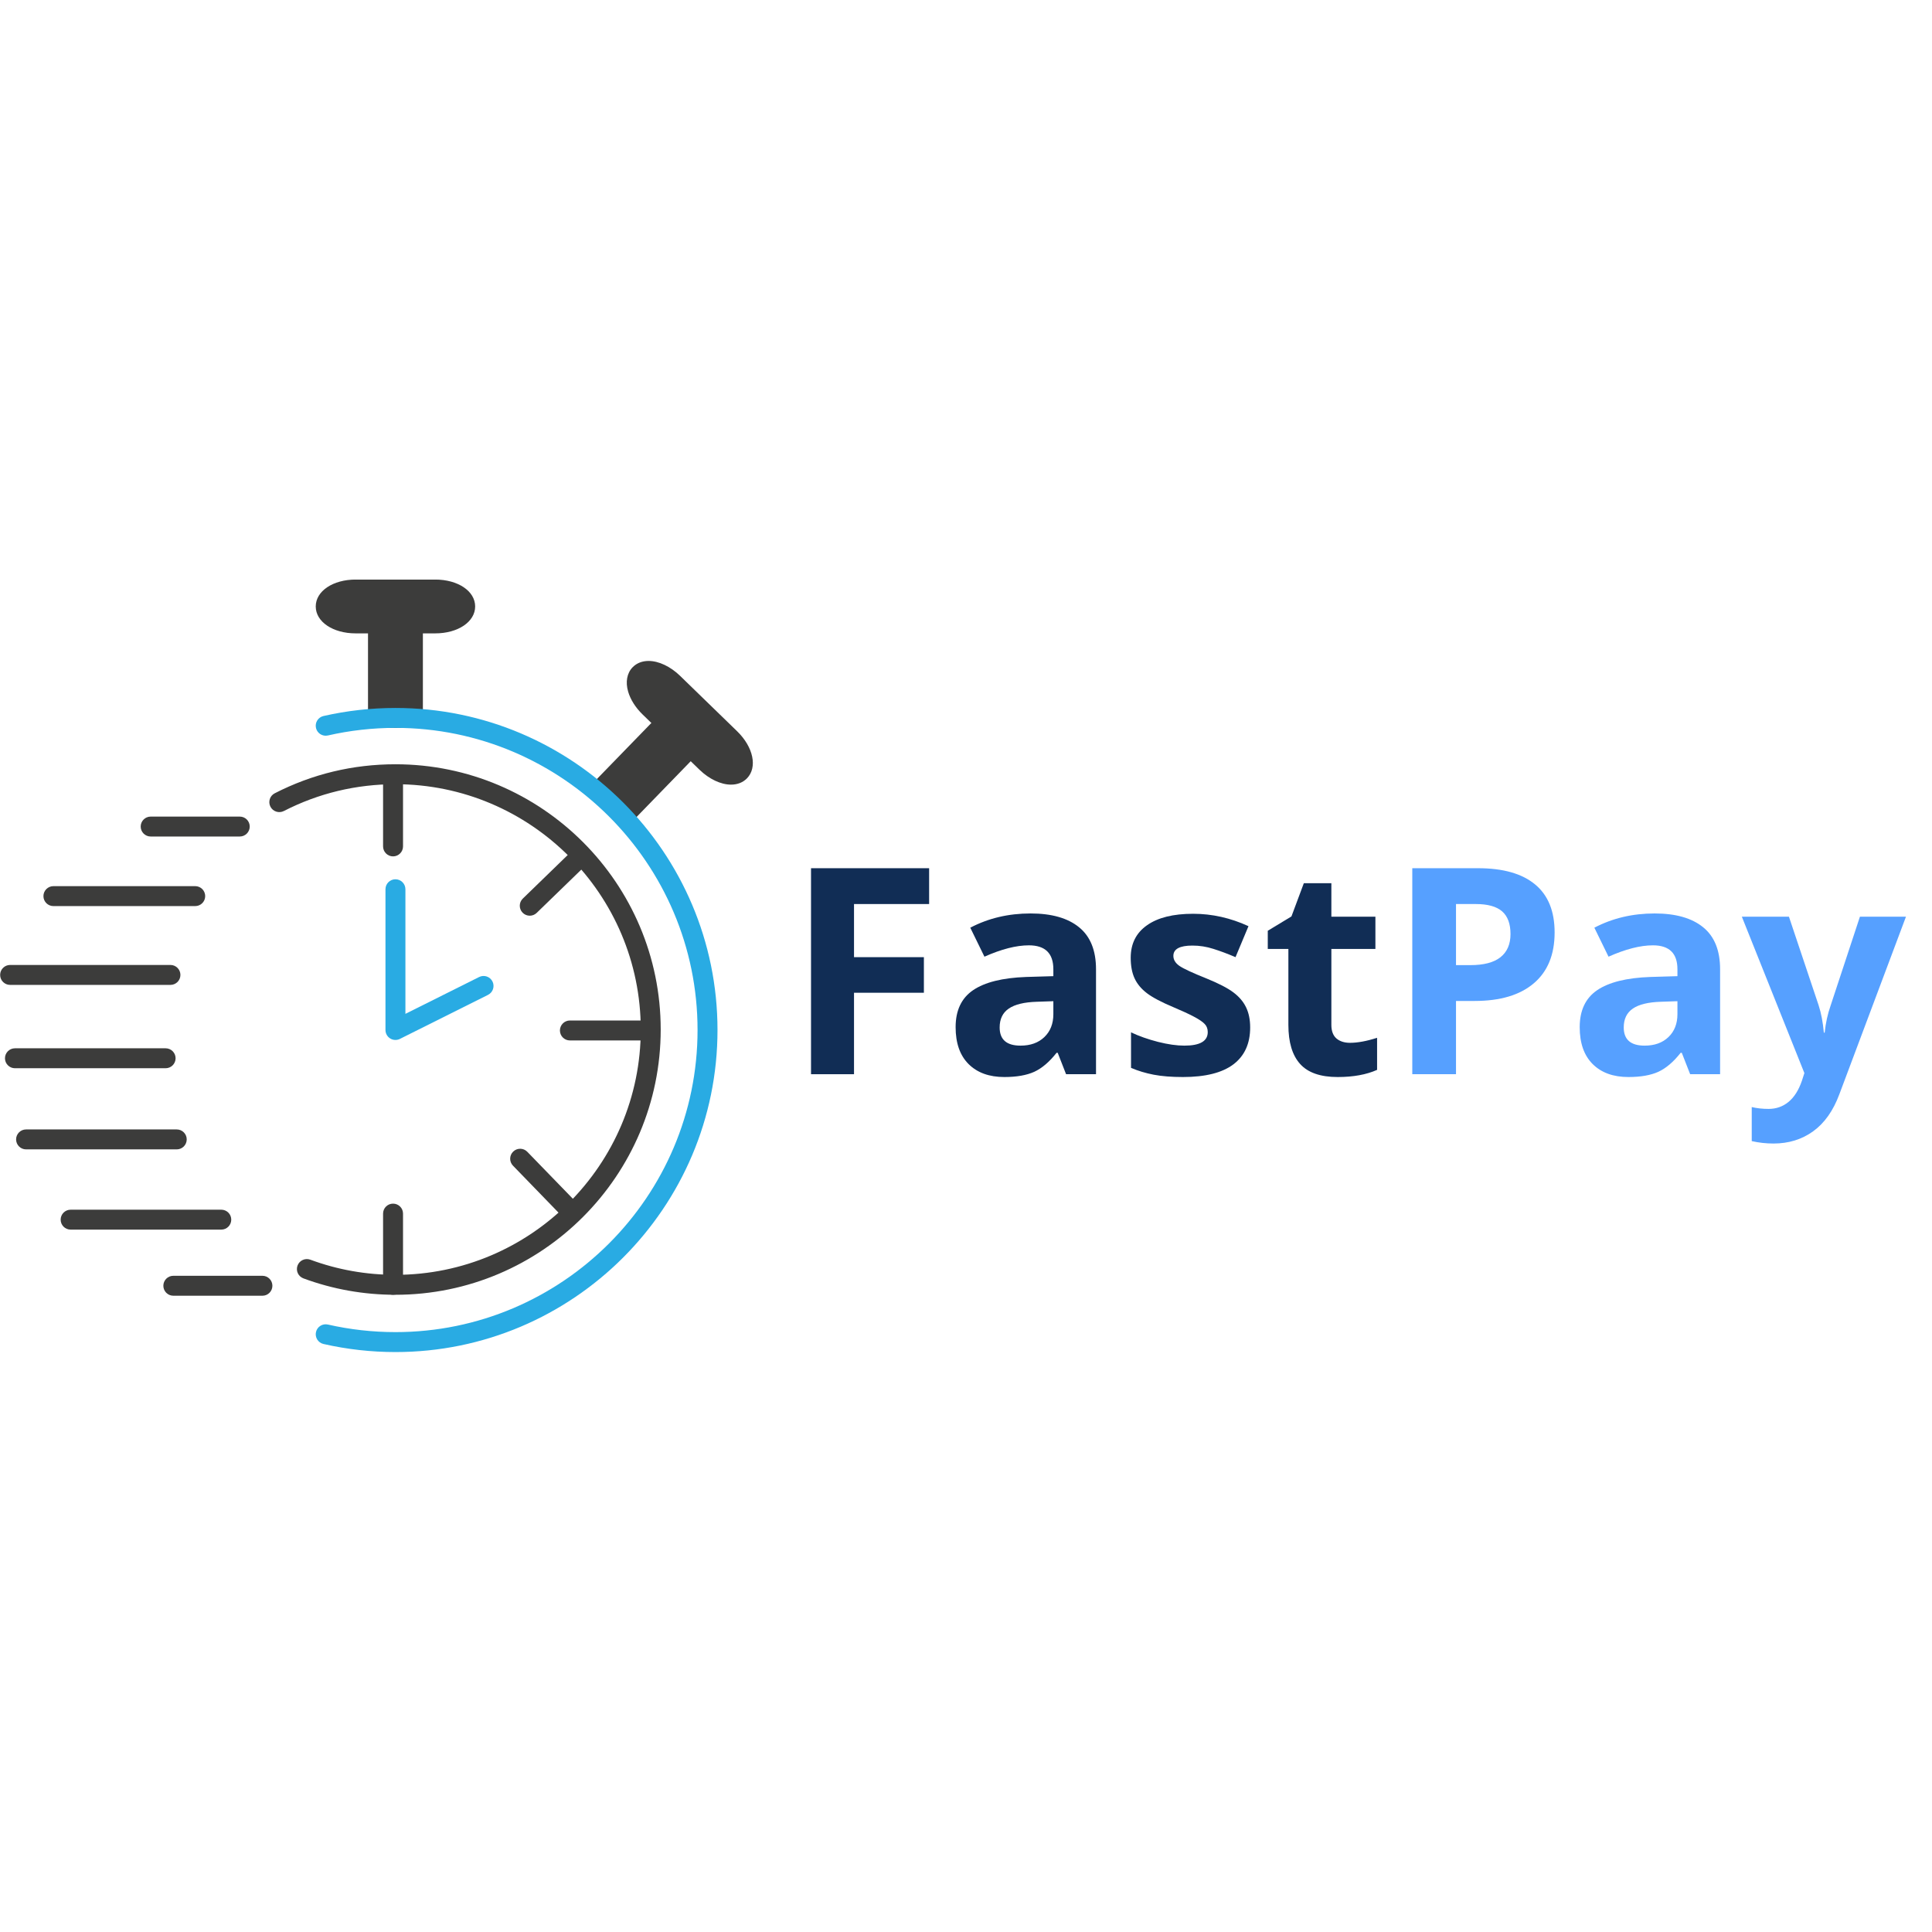 <svg xmlns="http://www.w3.org/2000/svg" xmlns:xlink="http://www.w3.org/1999/xlink" width="500" zoomAndPan="magnify" viewBox="0 0 375 375" height="500" preserveAspectRatio="xMidYMid meet" version="1.0"><defs><g/><clipPath id="4c7bb942a9"><path d="M 61 112.5 L 93 112.5 L 93 123 L 61 123 Z M 61 112.5 " clip-rule="nonzero"/></clipPath><clipPath id="97734dc487"><path d="M 61 137 L 140 137 L 140 262.5 L 61 262.5 Z M 61 137 " clip-rule="nonzero"/></clipPath></defs><path fill="#3c3c3b" d="M 76.754 251.316 C 70.609 251.316 64.602 250.246 58.895 248.133 C 57.891 247.766 57.379 246.652 57.75 245.648 C 58.121 244.645 59.234 244.137 60.234 244.504 C 65.512 246.457 71.07 247.445 76.754 247.445 C 103.012 247.445 124.371 226.086 124.371 199.832 C 124.371 173.574 103.012 152.215 76.754 152.215 C 69.125 152.215 61.836 153.965 55.094 157.418 C 54.145 157.902 52.977 157.527 52.488 156.574 C 52.004 155.625 52.379 154.457 53.332 153.973 C 60.625 150.238 68.504 148.344 76.754 148.344 C 105.145 148.344 128.242 171.441 128.242 199.832 C 128.242 228.223 105.145 251.316 76.754 251.316 Z M 76.754 251.316 " fill-opacity="1" fill-rule="nonzero"/><path fill="#3c3c3b" d="M 76.293 166.223 C 75.223 166.223 74.355 165.355 74.355 164.285 L 74.355 150.461 C 74.355 149.395 75.223 148.527 76.293 148.527 C 77.359 148.527 78.227 149.395 78.227 150.461 L 78.227 164.285 C 78.227 165.355 77.359 166.223 76.293 166.223 Z M 76.293 166.223 " fill-opacity="1" fill-rule="nonzero"/><path fill="#3c3c3b" d="M 76.293 251.316 C 75.223 251.316 74.355 250.453 74.355 249.383 L 74.355 235.559 C 74.355 234.488 75.223 233.625 76.293 233.625 C 77.359 233.625 78.227 234.488 78.227 235.559 L 78.227 249.383 C 78.227 250.453 77.359 251.316 76.293 251.316 Z M 76.293 251.316 " fill-opacity="1" fill-rule="nonzero"/><path fill="#3c3c3b" d="M 110.582 236.77 C 110.078 236.77 109.57 236.57 109.191 236.18 L 99.57 226.258 C 98.824 225.488 98.844 224.266 99.613 223.52 C 100.379 222.777 101.605 222.793 102.348 223.562 L 111.973 233.484 C 112.715 234.254 112.695 235.477 111.93 236.223 C 111.555 236.586 111.066 236.77 110.582 236.77 Z M 110.582 236.77 " fill-opacity="1" fill-rule="nonzero"/><path fill="#3c3c3b" d="M 102.824 177.738 C 102.32 177.738 101.812 177.539 101.434 177.148 C 100.691 176.383 100.711 175.156 101.477 174.414 L 111.398 164.789 C 112.164 164.047 113.391 164.062 114.137 164.832 C 114.879 165.598 114.859 166.824 114.094 167.566 L 104.172 177.191 C 103.797 177.555 103.309 177.738 102.824 177.738 Z M 102.824 177.738 " fill-opacity="1" fill-rule="nonzero"/><path fill="#3c3c3b" d="M 125.574 201.949 L 110.617 201.949 C 109.547 201.949 108.68 201.082 108.68 200.016 C 108.68 198.945 109.547 198.078 110.617 198.078 L 125.574 198.078 C 126.645 198.078 127.512 198.945 127.512 200.016 C 127.512 201.082 126.645 201.949 125.574 201.949 Z M 125.574 201.949 " fill-opacity="1" fill-rule="nonzero"/><path fill="#3c3c3b" d="M 73.363 121.004 L 80.148 121.004 L 80.148 139.348 L 73.363 139.348 Z M 73.363 121.004 " fill-opacity="1" fill-rule="nonzero"/><path fill="#3c3c3b" d="M 80.148 141.281 L 73.363 141.281 C 72.293 141.281 71.43 140.418 71.43 139.348 L 71.43 121.004 C 71.43 119.934 72.293 119.066 73.363 119.066 L 80.148 119.066 C 81.219 119.066 82.082 119.934 82.082 121.004 L 82.082 139.348 C 82.082 140.418 81.219 141.281 80.148 141.281 Z M 75.301 137.414 L 78.215 137.414 L 78.215 122.938 L 75.301 122.938 Z M 75.301 137.414 " fill-opacity="1" fill-rule="nonzero"/><path fill="#3c3c3b" d="M 90.289 117.715 C 90.289 119.531 87.684 121 84.469 121 L 69.043 121 C 65.824 121 63.223 119.531 63.223 117.715 C 63.223 115.898 65.824 114.426 69.043 114.426 L 84.469 114.426 C 87.684 114.426 90.289 115.898 90.289 117.715 Z M 90.289 117.715 " fill-opacity="1" fill-rule="nonzero"/><g clip-path="url(#4c7bb942a9)"><path fill="#3c3c3b" d="M 84.469 122.938 L 69.043 122.938 C 64.621 122.938 61.285 120.691 61.285 117.715 C 61.285 114.734 64.621 112.492 69.043 112.492 L 84.469 112.492 C 88.891 112.492 92.227 114.734 92.227 117.715 C 92.227 120.691 88.891 122.938 84.469 122.938 Z M 69.043 116.359 C 66.551 116.359 65.219 117.402 65.156 117.719 C 65.215 118.023 66.547 119.066 69.043 119.066 L 84.469 119.066 C 86.965 119.066 88.293 118.023 88.355 117.707 C 88.293 117.402 86.961 116.363 84.469 116.363 L 69.043 116.363 Z M 69.043 116.359 " fill-opacity="1" fill-rule="nonzero"/></g><path fill="#3c3c3b" d="M 129.16 140.297 L 134.027 145.023 L 121.246 158.184 L 116.375 153.453 Z M 129.16 140.297 " fill-opacity="1" fill-rule="nonzero"/><path fill="#3c3c3b" d="M 121.25 160.109 C 120.762 160.109 120.277 159.93 119.902 159.562 L 115.031 154.836 C 114.664 154.477 114.453 153.988 114.445 153.473 C 114.438 152.961 114.637 152.465 114.992 152.098 L 127.777 138.941 C 128.523 138.172 129.746 138.156 130.512 138.898 L 135.379 143.629 C 135.75 143.984 135.961 144.473 135.969 144.988 C 135.977 145.5 135.777 145.996 135.418 146.363 L 122.637 159.523 C 122.258 159.914 121.754 160.109 121.25 160.109 Z M 119.117 153.406 L 121.207 155.438 L 131.293 145.055 L 129.203 143.023 Z M 119.117 153.406 " fill-opacity="1" fill-rule="nonzero"/><path fill="#3c3c3b" d="M 143.598 149.727 C 142.332 151.027 139.438 150.27 137.129 148.027 L 126.066 137.277 C 123.758 135.035 122.914 132.164 124.18 130.863 C 125.445 129.559 128.34 130.32 130.648 132.562 L 141.715 143.309 C 144.02 145.551 144.863 148.422 143.598 149.727 Z M 143.598 149.727 " fill-opacity="1" fill-rule="nonzero"/><path fill="#3c3c3b" d="M 141.887 152.297 C 139.922 152.297 137.641 151.219 135.781 149.414 L 124.715 138.664 C 123.363 137.352 122.375 135.789 121.926 134.262 C 121.371 132.379 121.688 130.648 122.793 129.512 C 123.57 128.715 124.645 128.289 125.895 128.289 C 127.855 128.289 130.137 129.367 131.996 131.172 L 143.062 141.922 C 146.234 145 147.062 148.938 144.988 151.074 C 144.211 151.875 143.137 152.297 141.887 152.297 Z M 125.895 132.16 C 125.688 132.16 125.586 132.199 125.562 132.215 C 125.395 132.477 125.625 134.152 127.414 135.891 L 138.48 146.641 C 139.75 147.875 141.105 148.426 141.887 148.426 C 142.094 148.426 142.195 148.387 142.215 148.371 C 142.383 148.113 142.152 146.434 140.363 144.699 L 129.301 133.949 C 128.027 132.715 126.672 132.16 125.895 132.16 Z M 125.895 132.16 " fill-opacity="1" fill-rule="nonzero"/><g clip-path="url(#97734dc487)"><path fill="#29abe3" d="M 76.754 262.434 C 72.043 262.434 67.344 261.906 62.789 260.867 C 61.746 260.629 61.098 259.59 61.332 258.547 C 61.57 257.508 62.605 256.852 63.652 257.094 C 67.922 258.066 72.332 258.562 76.754 258.562 C 109.09 258.562 135.395 232.258 135.395 199.922 C 135.395 167.59 109.09 141.281 76.754 141.281 C 72.332 141.281 67.922 141.777 63.648 142.754 C 62.609 142.992 61.57 142.34 61.332 141.297 C 61.094 140.254 61.746 139.215 62.789 138.977 C 67.344 137.941 72.043 137.414 76.754 137.414 C 111.223 137.414 139.266 165.453 139.266 199.922 C 139.266 234.391 111.223 262.434 76.754 262.434 Z M 76.754 262.434 " fill-opacity="1" fill-rule="nonzero"/></g><path fill="#29abe3" d="M 76.754 201.855 C 76.402 201.855 76.047 201.762 75.738 201.566 C 75.168 201.215 74.82 200.594 74.82 199.922 L 74.82 172.602 C 74.82 171.535 75.684 170.668 76.754 170.668 C 77.824 170.668 78.691 171.535 78.691 172.602 L 78.691 196.789 L 92.992 189.641 C 93.949 189.16 95.113 189.551 95.59 190.504 C 96.066 191.461 95.68 192.625 94.727 193.102 L 77.617 201.652 C 77.348 201.789 77.051 201.855 76.754 201.855 Z M 76.754 201.855 " fill-opacity="1" fill-rule="nonzero"/><path fill="#3c3c3b" d="M 46.539 162.367 L 29.246 162.367 C 28.176 162.367 27.309 161.504 27.309 160.434 C 27.309 159.363 28.176 158.5 29.246 158.5 L 46.539 158.5 C 47.609 158.5 48.473 159.363 48.473 160.434 C 48.473 161.504 47.609 162.367 46.539 162.367 Z M 46.539 162.367 " fill-opacity="1" fill-rule="nonzero"/><path fill="#3c3c3b" d="M 50.938 251.5 L 33.645 251.5 C 32.574 251.5 31.707 250.633 31.707 249.566 C 31.707 248.496 32.574 247.629 33.645 247.629 L 50.938 247.629 C 52.008 247.629 52.871 248.496 52.871 249.566 C 52.871 250.633 52.008 251.5 50.938 251.5 Z M 50.938 251.5 " fill-opacity="1" fill-rule="nonzero"/><path fill="#3c3c3b" d="M 32.145 207.344 L 2.902 207.344 C 1.832 207.344 0.965 206.477 0.965 205.41 C 0.965 204.34 1.832 203.473 2.902 203.473 L 32.145 203.473 C 33.215 203.473 34.082 204.34 34.082 205.41 C 34.082 206.477 33.215 207.344 32.145 207.344 Z M 32.145 207.344 " fill-opacity="1" fill-rule="nonzero"/><path fill="#3c3c3b" d="M 34.305 223.094 L 5.062 223.094 C 3.992 223.094 3.125 222.227 3.125 221.156 C 3.125 220.09 3.992 219.223 5.062 219.223 L 34.305 219.223 C 35.375 219.223 36.242 220.09 36.242 221.156 C 36.242 222.227 35.375 223.094 34.305 223.094 Z M 34.305 223.094 " fill-opacity="1" fill-rule="nonzero"/><path fill="#3c3c3b" d="M 42.953 238.668 L 13.711 238.668 C 12.641 238.668 11.773 237.805 11.773 236.734 C 11.773 235.664 12.641 234.801 13.711 234.801 L 42.953 234.801 C 44.02 234.801 44.887 235.664 44.887 236.734 C 44.887 237.805 44.02 238.668 42.953 238.668 Z M 42.953 238.668 " fill-opacity="1" fill-rule="nonzero"/><path fill="#3c3c3b" d="M 37.891 175.871 L 10.367 175.871 C 9.297 175.871 8.43 175.004 8.43 173.938 C 8.43 172.867 9.297 172 10.367 172 L 37.891 172 C 38.961 172 39.828 172.867 39.828 173.938 C 39.828 175.004 38.961 175.871 37.891 175.871 Z M 37.891 175.871 " fill-opacity="1" fill-rule="nonzero"/><path fill="#3c3c3b" d="M 33.082 191.168 L 1.961 191.168 C 0.891 191.168 0.027 190.305 0.027 189.234 C 0.027 188.164 0.891 187.297 1.961 187.297 L 33.082 187.297 C 34.152 187.297 35.02 188.164 35.02 189.234 C 35.02 190.305 34.152 191.168 33.082 191.168 Z M 33.082 191.168 " fill-opacity="1" fill-rule="nonzero"/><g fill="#112d55" fill-opacity="1"><g transform="translate(152.389, 208.504)"><g><path d="M 13.375 0 L 5.031 0 L 5.031 -39.984 L 27.953 -39.984 L 27.953 -33.031 L 13.375 -33.031 L 13.375 -22.719 L 26.938 -22.719 L 26.938 -15.812 L 13.375 -15.812 Z M 13.375 0 "/></g></g></g><g fill="#112d55" fill-opacity="1"><g transform="translate(183.127, 208.504)"><g><path d="M 23.797 0 L 22.172 -4.156 L 21.953 -4.156 C 20.555 -2.383 19.113 -1.156 17.625 -0.469 C 16.133 0.207 14.195 0.547 11.812 0.547 C 8.875 0.547 6.562 -0.289 4.875 -1.969 C 3.195 -3.645 2.359 -6.035 2.359 -9.141 C 2.359 -12.379 3.488 -14.77 5.75 -16.312 C 8.02 -17.852 11.445 -18.707 16.031 -18.875 L 21.328 -19.031 L 21.328 -20.375 C 21.328 -23.469 19.742 -25.016 16.578 -25.016 C 14.129 -25.016 11.254 -24.281 7.953 -22.812 L 5.203 -28.438 C 8.711 -30.281 12.613 -31.203 16.906 -31.203 C 21 -31.203 24.141 -30.305 26.328 -28.516 C 28.516 -26.734 29.609 -24.02 29.609 -20.375 L 29.609 0 Z M 21.328 -14.172 L 18.109 -14.062 C 15.68 -13.988 13.875 -13.551 12.688 -12.75 C 11.5 -11.945 10.906 -10.723 10.906 -9.078 C 10.906 -6.723 12.254 -5.547 14.953 -5.547 C 16.891 -5.547 18.438 -6.102 19.594 -7.219 C 20.75 -8.332 21.328 -9.812 21.328 -11.656 Z M 21.328 -14.172 "/></g></g></g><g fill="#112d55" fill-opacity="1"><g transform="translate(216.954, 208.504)"><g><path d="M 25.703 -9.078 C 25.703 -5.941 24.613 -3.551 22.438 -1.906 C 20.258 -0.27 17 0.547 12.656 0.547 C 10.438 0.547 8.539 0.395 6.969 0.094 C 5.406 -0.207 3.941 -0.648 2.578 -1.234 L 2.578 -8.125 C 4.117 -7.395 5.859 -6.781 7.797 -6.281 C 9.742 -5.789 11.457 -5.547 12.938 -5.547 C 15.957 -5.547 17.469 -6.422 17.469 -8.172 C 17.469 -8.828 17.266 -9.359 16.859 -9.766 C 16.461 -10.18 15.77 -10.648 14.781 -11.172 C 13.801 -11.691 12.492 -12.297 10.859 -12.984 C 8.504 -13.973 6.773 -14.883 5.672 -15.719 C 4.566 -16.562 3.766 -17.523 3.266 -18.609 C 2.766 -19.691 2.516 -21.023 2.516 -22.609 C 2.516 -25.328 3.566 -27.426 5.672 -28.906 C 7.773 -30.395 10.758 -31.141 14.625 -31.141 C 18.312 -31.141 21.895 -30.336 25.375 -28.734 L 22.859 -22.719 C 21.328 -23.375 19.895 -23.91 18.562 -24.328 C 17.238 -24.754 15.883 -24.969 14.5 -24.969 C 12.031 -24.969 10.797 -24.301 10.797 -22.969 C 10.797 -22.219 11.191 -21.566 11.984 -21.016 C 12.785 -20.473 14.523 -19.664 17.203 -18.594 C 19.586 -17.625 21.336 -16.719 22.453 -15.875 C 23.566 -15.039 24.383 -14.078 24.906 -12.984 C 25.438 -11.891 25.703 -10.586 25.703 -9.078 Z M 25.703 -9.078 "/></g></g></g><g fill="#112d55" fill-opacity="1"><g transform="translate(244.793, 208.504)"><g><path d="M 17.25 -6.094 C 18.707 -6.094 20.457 -6.414 22.5 -7.062 L 22.5 -0.844 C 20.426 0.082 17.875 0.547 14.844 0.547 C 11.508 0.547 9.082 -0.297 7.562 -1.984 C 6.039 -3.672 5.281 -6.203 5.281 -9.578 L 5.281 -24.312 L 1.281 -24.312 L 1.281 -27.844 L 5.875 -30.625 L 8.281 -37.078 L 13.625 -37.078 L 13.625 -30.578 L 22.172 -30.578 L 22.172 -24.312 L 13.625 -24.312 L 13.625 -9.578 C 13.625 -8.391 13.953 -7.508 14.609 -6.938 C 15.273 -6.375 16.156 -6.094 17.25 -6.094 Z M 17.25 -6.094 "/></g></g></g><g fill="#56a0ff" fill-opacity="1"><g transform="translate(269.094, 208.504)"><g><path d="M 13.516 -21.172 L 16.297 -21.172 C 18.898 -21.172 20.848 -21.68 22.141 -22.703 C 23.441 -23.734 24.094 -25.234 24.094 -27.203 C 24.094 -29.191 23.551 -30.66 22.469 -31.609 C 21.383 -32.555 19.68 -33.031 17.359 -33.031 L 13.516 -33.031 Z M 32.656 -27.516 C 32.656 -23.211 31.305 -19.922 28.609 -17.641 C 25.922 -15.359 22.098 -14.219 17.141 -14.219 L 13.516 -14.219 L 13.516 0 L 5.031 0 L 5.031 -39.984 L 17.797 -39.984 C 22.648 -39.984 26.336 -38.938 28.859 -36.844 C 31.391 -34.758 32.656 -31.648 32.656 -27.516 Z M 32.656 -27.516 "/></g></g></g><g fill="#56a0ff" fill-opacity="1"><g transform="translate(304.261, 208.504)"><g><path d="M 23.797 0 L 22.172 -4.156 L 21.953 -4.156 C 20.555 -2.383 19.113 -1.156 17.625 -0.469 C 16.133 0.207 14.195 0.547 11.812 0.547 C 8.875 0.547 6.562 -0.289 4.875 -1.969 C 3.195 -3.645 2.359 -6.035 2.359 -9.141 C 2.359 -12.379 3.488 -14.77 5.75 -16.312 C 8.02 -17.852 11.445 -18.707 16.031 -18.875 L 21.328 -19.031 L 21.328 -20.375 C 21.328 -23.469 19.742 -25.016 16.578 -25.016 C 14.129 -25.016 11.254 -24.281 7.953 -22.812 L 5.203 -28.438 C 8.711 -30.281 12.613 -31.203 16.906 -31.203 C 21 -31.203 24.141 -30.305 26.328 -28.516 C 28.516 -26.734 29.609 -24.02 29.609 -20.375 L 29.609 0 Z M 21.328 -14.172 L 18.109 -14.062 C 15.68 -13.988 13.875 -13.551 12.688 -12.75 C 11.5 -11.945 10.906 -10.723 10.906 -9.078 C 10.906 -6.723 12.254 -5.547 14.953 -5.547 C 16.891 -5.547 18.438 -6.102 19.594 -7.219 C 20.75 -8.332 21.328 -9.812 21.328 -11.656 Z M 21.328 -14.172 "/></g></g></g><g fill="#56a0ff" fill-opacity="1"><g transform="translate(338.089, 208.504)"><g><path d="M 0 -30.578 L 9.141 -30.578 L 14.906 -13.375 C 15.395 -11.875 15.734 -10.102 15.922 -8.062 L 16.078 -8.062 C 16.273 -9.945 16.664 -11.719 17.25 -13.375 L 22.922 -30.578 L 31.859 -30.578 L 18.922 3.906 C 17.734 7.102 16.039 9.492 13.844 11.078 C 11.656 12.66 9.094 13.453 6.156 13.453 C 4.719 13.453 3.305 13.297 1.922 12.984 L 1.922 6.375 C 2.922 6.613 4.016 6.734 5.203 6.734 C 6.672 6.734 7.957 6.281 9.062 5.375 C 10.164 4.469 11.031 3.102 11.656 1.281 L 12.141 -0.219 Z M 0 -30.578 "/></g></g></g></svg>